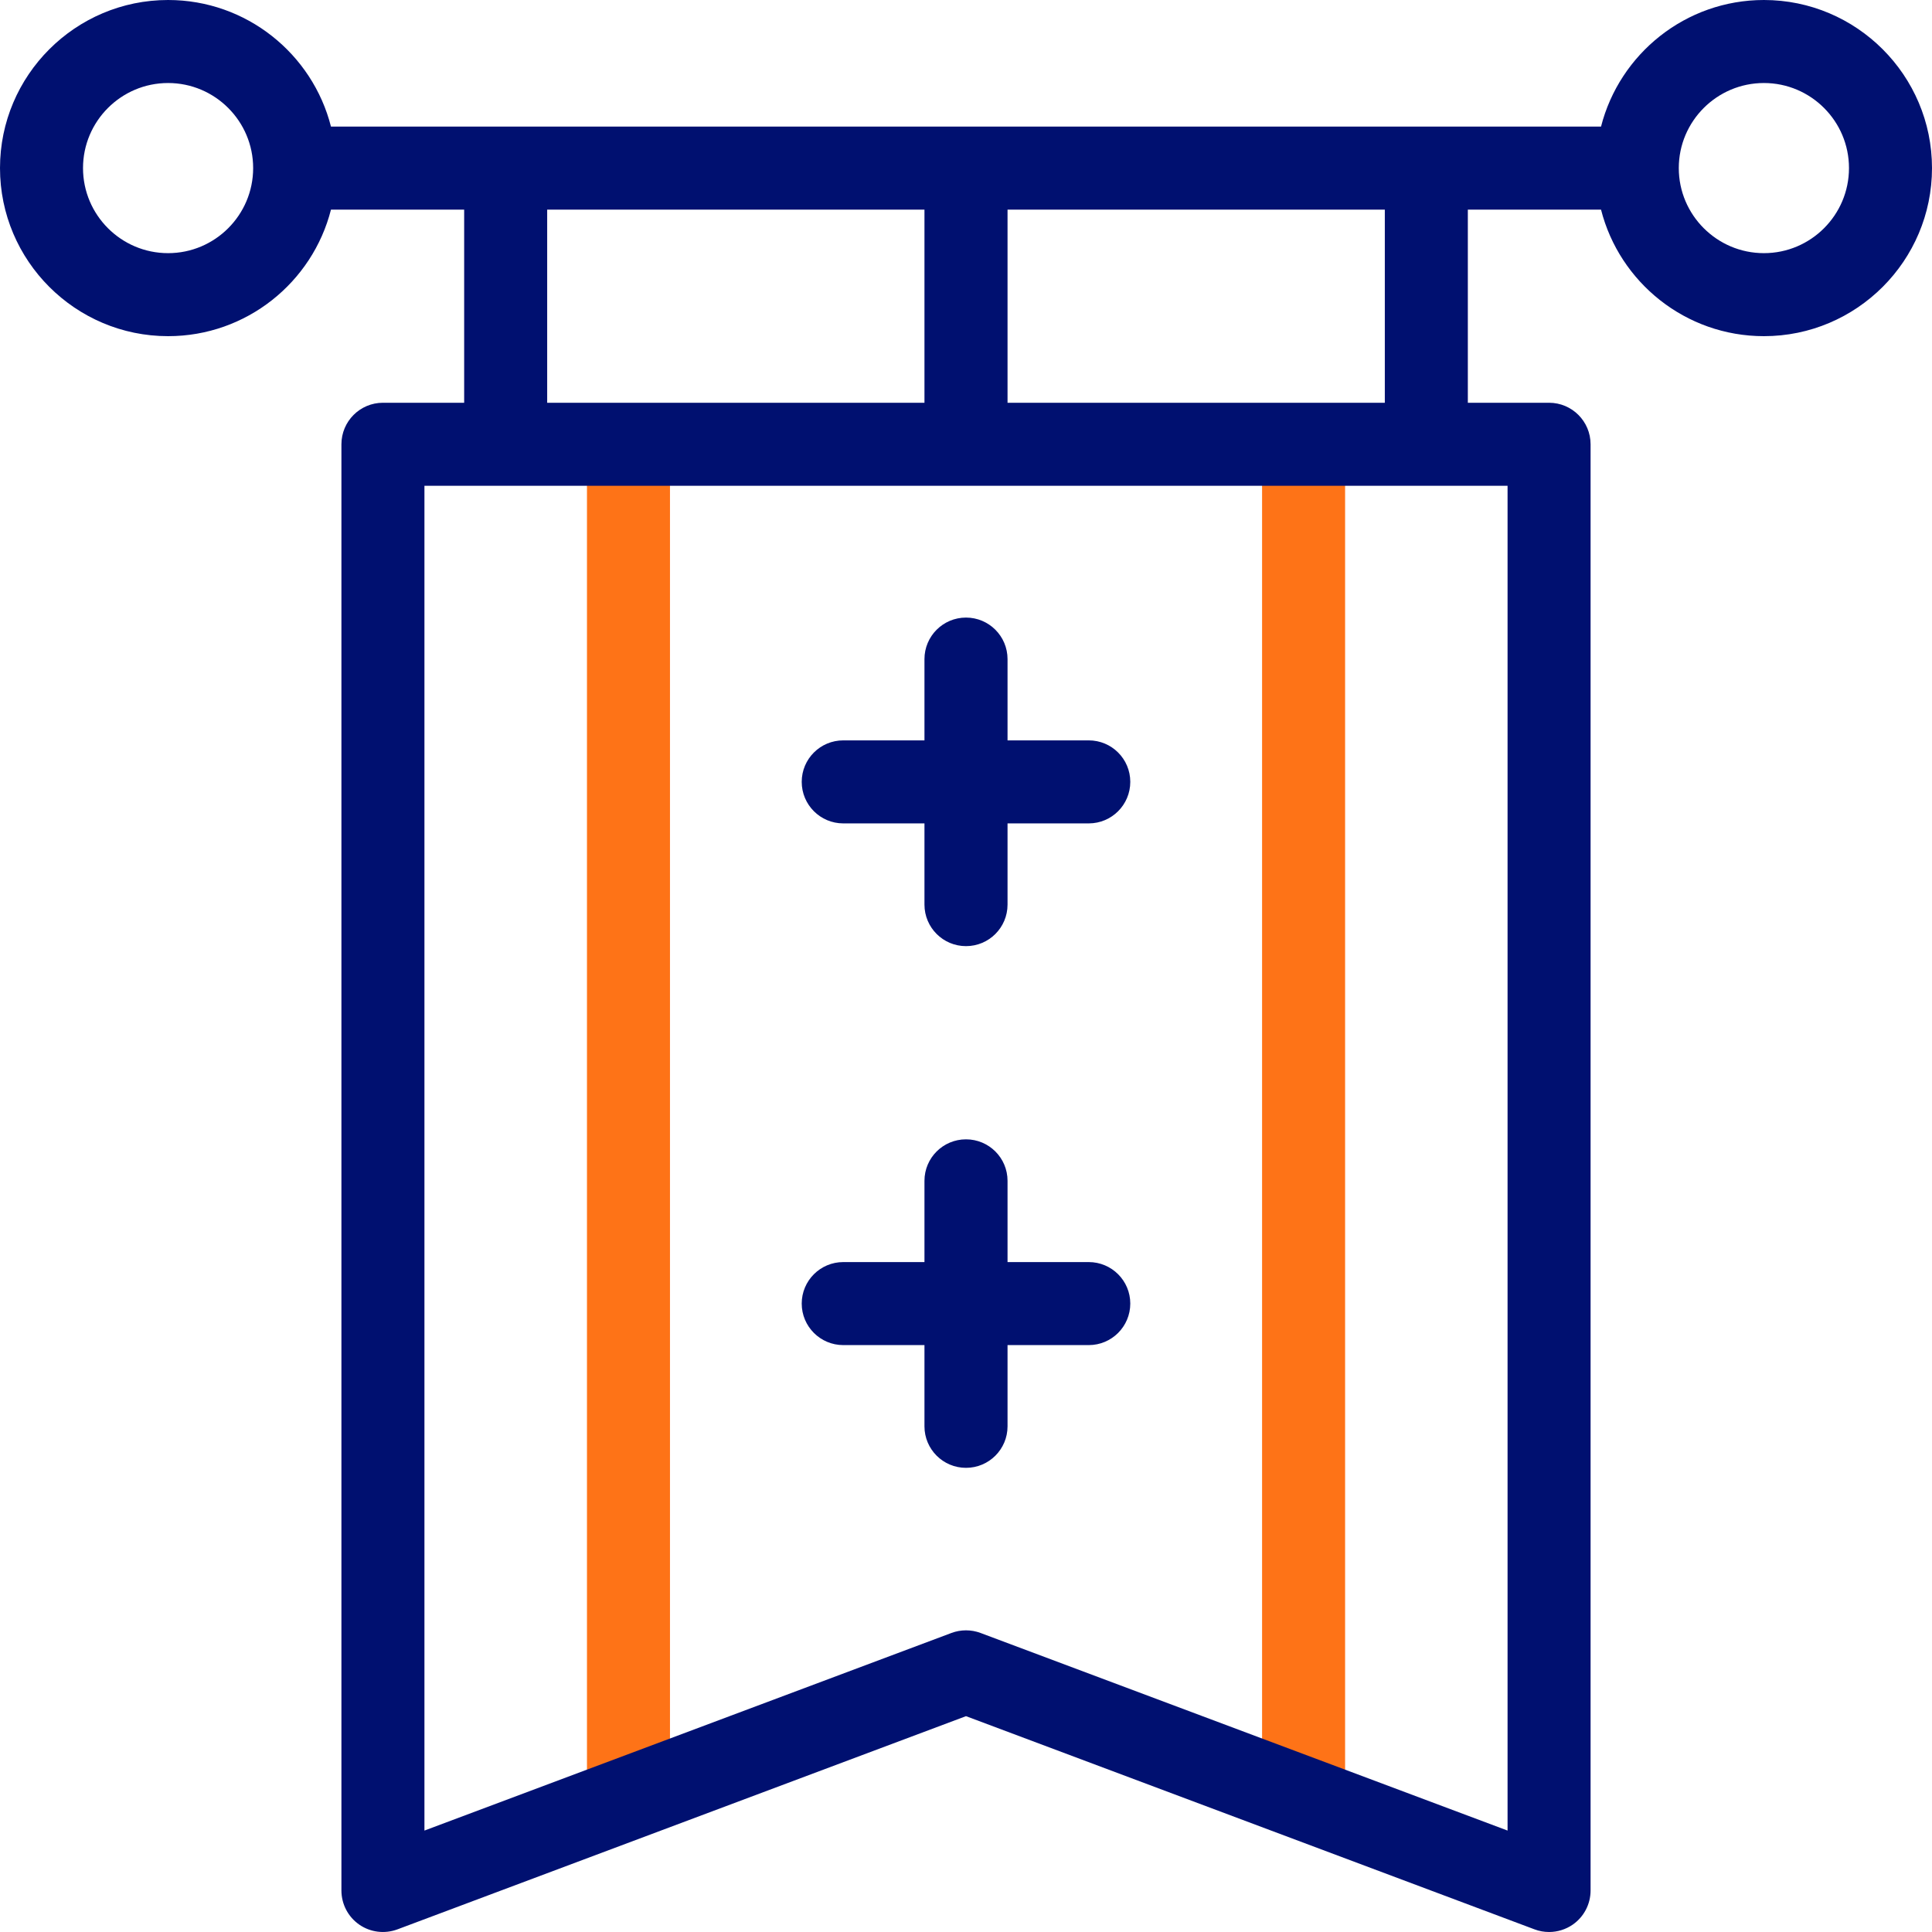 <svg width="32" height="32" viewBox="0 0 32 32" fill="none" xmlns="http://www.w3.org/2000/svg">
<g clip-path="url(#clip0_831_4445)">
<path d="M11.097 7.359H9.722V29.788H11.097V7.359Z" fill="#FE7317"/>
<path d="M22.279 7.359H20.904V29.788H22.279V7.359Z" fill="#FE7317"/>
<path d="M29.216 0C27.918 0 26.825 0.893 26.518 2.097H5.482C5.176 0.893 4.082 0 2.784 0C1.249 0 0 1.249 0 2.784C0 4.319 1.249 5.568 2.784 5.568C4.082 5.568 5.176 4.676 5.482 3.472H7.688V6.671H6.342C5.963 6.671 5.655 6.979 5.655 7.359V31.312C5.655 31.538 5.765 31.749 5.951 31.878C6.136 32.006 6.372 32.035 6.584 31.956L16 28.425L25.416 31.956C25.494 31.986 25.576 32 25.658 32C25.796 32 25.933 31.958 26.049 31.878C26.235 31.749 26.345 31.538 26.345 31.312V7.359C26.345 6.979 26.037 6.671 25.658 6.671H24.312V3.472H26.518C26.824 4.676 27.918 5.568 29.216 5.568C30.751 5.568 32 4.319 32 2.784C32 1.249 30.751 0 29.216 0ZM2.784 4.193C2.007 4.193 1.375 3.561 1.375 2.784C1.375 2.007 2.007 1.375 2.784 1.375C3.561 1.375 4.193 2.007 4.193 2.784C4.193 3.561 3.561 4.193 2.784 4.193ZM9.063 3.472H15.312V6.671H9.063V3.472ZM24.97 30.32L16.241 27.047C16.086 26.989 15.914 26.989 15.759 27.047L7.03 30.32V8.046H24.97V30.32H24.97ZM22.937 6.671H16.688V3.472H22.937V6.671ZM29.216 4.193C28.439 4.193 27.806 3.561 27.806 2.784C27.806 2.007 28.439 1.375 29.216 1.375C29.993 1.375 30.625 2.007 30.625 2.784C30.625 3.561 29.993 4.193 29.216 4.193Z" fill="#001070"/>
<path d="M13.967 13.638H15.312V14.983C15.312 15.363 15.62 15.671 16 15.671C16.38 15.671 16.688 15.363 16.688 14.983V13.638H18.033C18.413 13.638 18.721 13.33 18.721 12.95C18.721 12.57 18.413 12.263 18.033 12.263H16.688V10.917C16.688 10.537 16.38 10.229 16 10.229C15.62 10.229 15.312 10.537 15.312 10.917V12.263H13.967C13.587 12.263 13.279 12.57 13.279 12.95C13.279 13.33 13.587 13.638 13.967 13.638Z" fill="#001070"/>
<path d="M18.033 20.904H16.688V19.558C16.688 19.178 16.38 18.871 16 18.871C15.62 18.871 15.312 19.178 15.312 19.558V20.904H13.967C13.587 20.904 13.279 21.212 13.279 21.591C13.279 21.971 13.587 22.279 13.967 22.279H15.312V23.625C15.312 24.004 15.62 24.312 16 24.312C16.38 24.312 16.688 24.004 16.688 23.625V22.279H18.033C18.413 22.279 18.721 21.971 18.721 21.591C18.721 21.212 18.413 20.904 18.033 20.904Z" fill="#001070"/>
</g>
<defs>
<clipPath id="clip0_831_4445">
<rect width="32" height="32" fill="white"/>
</clipPath>
</defs>
</svg>

